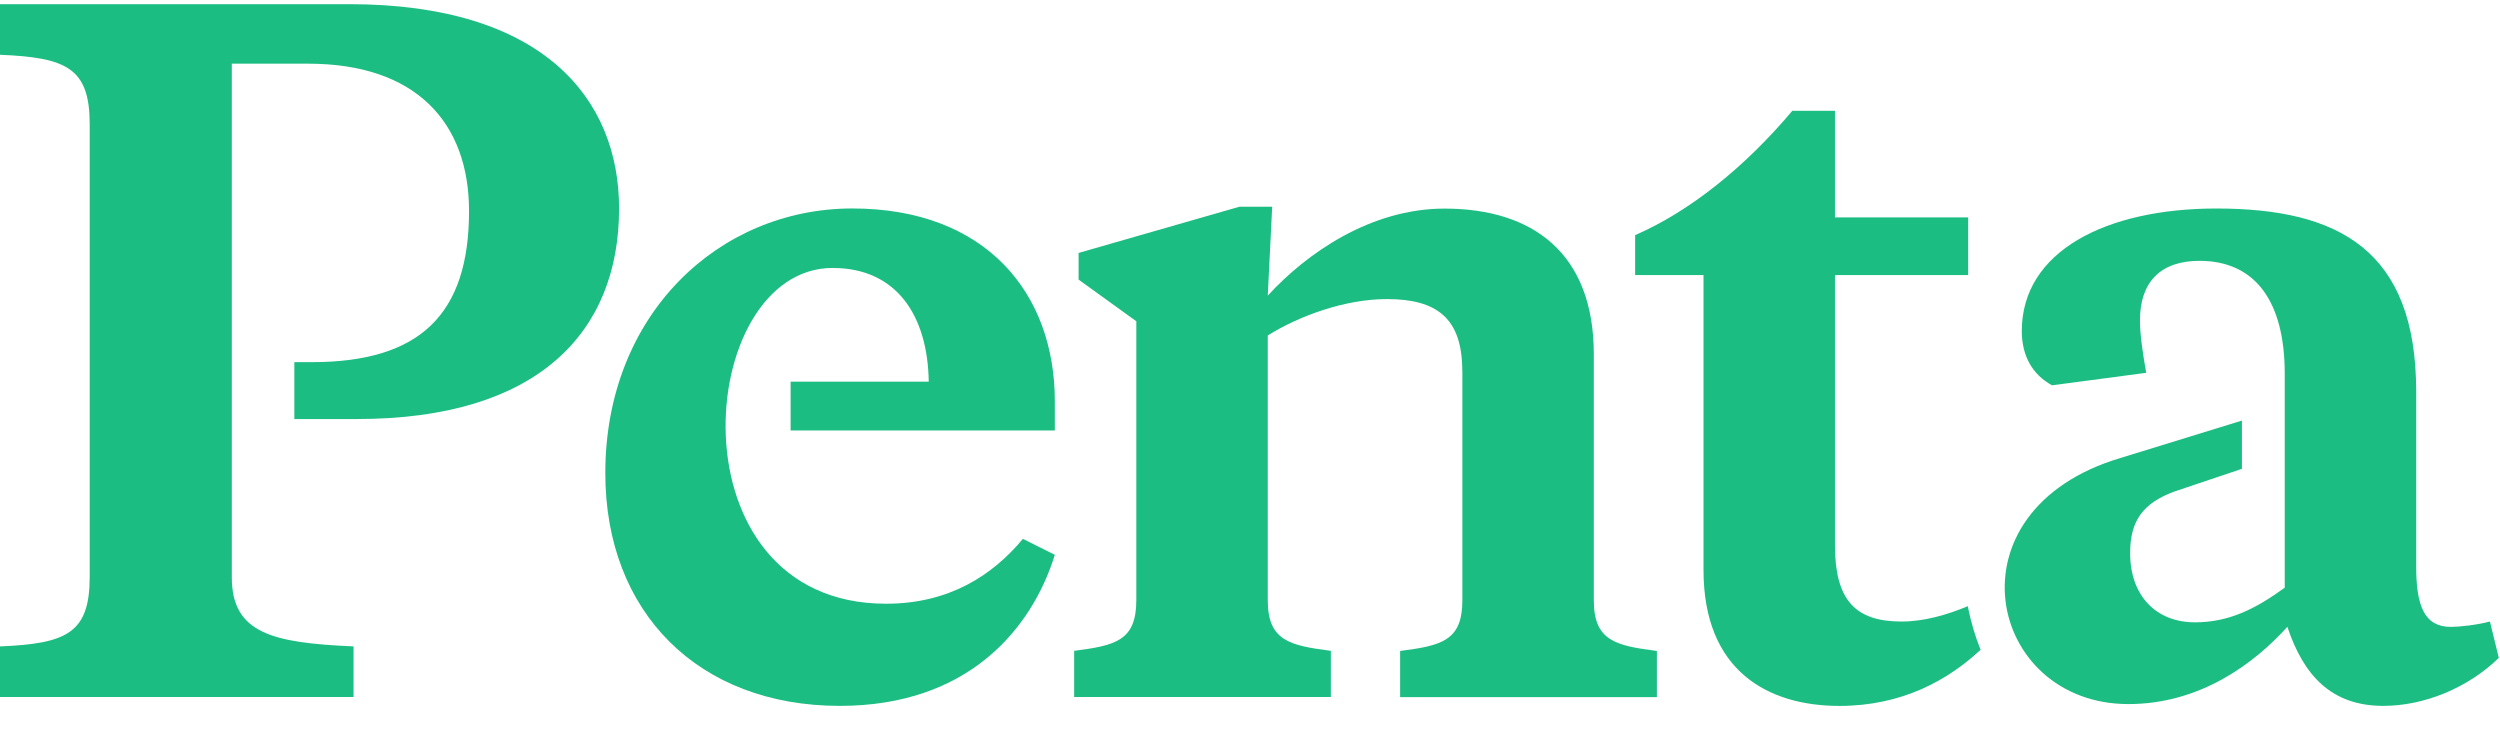 <svg width="57" height="17" viewBox="0 0 57 17" fill="none" xmlns="http://www.w3.org/2000/svg">
<path d="M7.959 0.095H0V1.249C1.518 1.311 2.045 1.553 2.045 2.829V13.158C2.045 14.434 1.518 14.676 0 14.738V15.892H8.061V14.738C6.197 14.657 5.285 14.434 5.285 13.158V1.452H7.027C9.478 1.452 10.694 2.788 10.694 4.813C10.694 7.163 9.58 8.257 7.109 8.257H6.711V9.554H8.141C12.252 9.554 14.115 7.589 14.115 4.754C14.116 2.242 12.374 0.095 7.959 0.095Z" fill="#1CBD83"/>
<path d="M18.987 6.11C20.446 6.11 21.154 7.204 21.175 8.702H18.026V9.815H24.05V9.147C24.05 6.676 22.47 4.753 19.432 4.753C16.395 4.753 13.801 7.163 13.801 10.787C13.801 13.968 15.927 16.094 19.148 16.094C22.064 16.094 23.522 14.351 24.05 12.65L23.322 12.286C22.632 13.116 21.641 13.765 20.203 13.765C15.242 13.765 15.823 6.109 18.987 6.109V6.11Z" fill="#1CBD83"/>
<path d="M33.34 8.46C33.34 7.264 32.773 6.819 31.619 6.819C30.667 6.819 29.614 7.204 28.905 7.649V13.685C28.905 14.616 29.412 14.717 30.343 14.839V15.892H24.491V14.839C25.422 14.717 25.908 14.616 25.908 13.685V7.325L24.592 6.375V5.767L28.257 4.714H29.006L28.905 6.74C29.796 5.768 31.255 4.756 32.935 4.756C34.941 4.756 36.339 5.768 36.339 8.078V13.688C36.339 14.619 36.844 14.72 37.777 14.842V15.895H31.923V14.842C32.854 14.72 33.342 14.619 33.342 13.688V8.46H33.34Z" fill="#1CBD83"/>
<path d="M44.864 13.822C44.388 14.02 43.867 14.171 43.355 14.171C42.302 14.171 41.837 13.685 41.837 12.43V6.272H44.874V4.956H41.837V2.526H40.865C39.791 3.802 38.536 4.815 37.281 5.361V6.272H38.84V12.996C38.84 15.305 40.319 16.095 41.939 16.095C43.36 16.095 44.411 15.511 45.157 14.815C45.039 14.52 44.937 14.19 44.866 13.822H44.864Z" fill="#1CBD83"/>
<path d="M56.77 14.171C56.466 14.252 56.061 14.293 55.879 14.293C55.271 14.293 55.089 13.807 55.089 12.915V8.926C55.089 5.705 53.327 4.754 50.533 4.754C48.022 4.754 46.097 5.726 46.097 7.548C46.097 8.115 46.34 8.541 46.786 8.785L48.933 8.5C48.852 8.034 48.791 7.629 48.791 7.304C48.791 6.433 49.258 5.947 50.148 5.947C51.424 5.947 52.092 6.879 52.092 8.519V13.399C51.424 13.885 50.816 14.189 50.046 14.189C49.155 14.189 48.567 13.581 48.567 12.609C48.567 11.86 48.871 11.475 49.56 11.212L51.116 10.689V9.589L48.344 10.443C44.322 11.644 45.322 16.053 48.527 16.053C50.168 16.053 51.403 15.122 52.152 14.291C52.516 15.385 53.144 16.094 54.338 16.094C55.27 16.094 56.263 15.688 56.973 15L56.77 14.169V14.171Z" fill="#1CBD83"/>
</svg>
